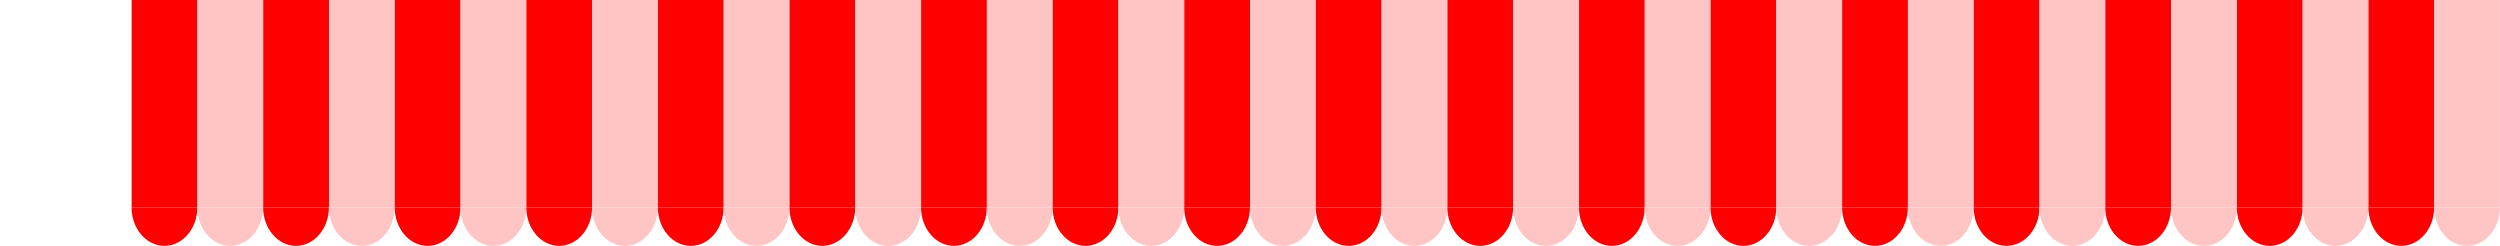 <svg id="Capa_1" data-name="Capa 1" xmlns="http://www.w3.org/2000/svg" xmlns:xlink="http://www.w3.org/1999/xlink" viewBox="0 0 3040.14 298.99"><defs><style>.cls-1{fill:none;}.cls-2{fill:red;}.cls-3{clip-path:url(#clip-path);}.cls-4{fill:#ffc5c5;}</style><clipPath id="clip-path" transform="translate(160.35 0.28)"><rect class="cls-1" x="-0.34" y="-0.28" width="2880" height="305.19"/></clipPath></defs><path class="cls-2" d="M.36,246.19v-.53" transform="translate(160.35 0.28)"/><g class="cls-3"><rect class="cls-2" x="0.09" width="79.96" height="252.22"/><path class="cls-2" d="M-80.39,251.83c0,25.9-17.9,46.89-40,46.89s-40-21-40-46.89" transform="translate(160.35 0.28)"/><rect class="cls-4" x="80.05" width="79.96" height="252.22"/><path class="cls-4" d="M-.43,251.83c0,25.9-17.9,46.89-40,46.89s-40-21-40-46.89" transform="translate(160.35 0.28)"/><rect class="cls-2" x="160.1" width="79.96" height="252.22"/><path class="cls-2" d="M79.62,251.83c0,25.9-17.9,46.89-40,46.89s-40-21-40-46.89" transform="translate(160.35 0.28)"/><rect class="cls-4" x="240.06" width="79.96" height="252.22"/><path class="cls-4" d="M159.58,251.83c0,25.9-17.9,46.89-40,46.89s-40-21-40-46.89" transform="translate(160.35 0.28)"/><rect class="cls-2" x="320.1" width="79.96" height="252.22"/><path class="cls-2" d="M239.62,251.83c0,25.9-17.89,46.89-40,46.89s-40-21-40-46.89" transform="translate(160.35 0.28)"/><rect class="cls-4" x="400.06" width="79.96" height="252.22"/><path class="cls-4" d="M319.58,251.83c0,25.9-17.89,46.89-40,46.89s-40-21-40-46.89" transform="translate(160.35 0.28)"/><rect class="cls-2" x="480.11" width="79.96" height="252.22"/><path class="cls-2" d="M399.63,251.83c0,25.9-17.9,46.89-40,46.89s-40-21-40-46.89" transform="translate(160.35 0.28)"/><rect class="cls-4" x="560.07" width="79.96" height="252.22"/><path class="cls-4" d="M479.59,251.83c0,25.9-17.9,46.89-40,46.89s-40-21-40-46.89" transform="translate(160.35 0.28)"/><rect class="cls-2" x="640.12" width="79.96" height="252.22"/><path class="cls-2" d="M559.64,251.83c0,25.9-17.9,46.89-40,46.89s-40-21-40-46.89" transform="translate(160.35 0.28)"/><rect class="cls-4" x="720.08" width="79.96" height="252.22"/><path class="cls-4" d="M639.6,251.83c0,25.9-17.9,46.89-40,46.89s-40-21-40-46.89" transform="translate(160.35 0.28)"/><rect class="cls-2" x="800.13" width="79.96" height="252.22"/><path class="cls-2" d="M719.65,251.83c0,25.9-17.9,46.89-40,46.89s-40-21-40-46.89" transform="translate(160.35 0.28)"/><rect class="cls-4" x="880.09" width="79.96" height="252.22"/><path class="cls-4" d="M799.61,251.83c0,25.9-17.9,46.89-40,46.89s-40-21-40-46.89" transform="translate(160.35 0.28)"/><rect class="cls-2" x="960.13" width="79.96" height="252.22"/><path class="cls-2" d="M879.66,251.83c0,25.9-17.9,46.89-40,46.89s-40-21-40-46.89" transform="translate(160.35 0.28)"/><rect class="cls-4" x="1040.09" width="79.96" height="252.22"/><path class="cls-4" d="M959.61,251.83c0,25.9-17.89,46.89-40,46.89s-40-21-40-46.89" transform="translate(160.35 0.28)"/><rect class="cls-2" x="1120.14" width="79.96" height="252.22"/><path class="cls-2" d="M1039.66,251.83c0,25.9-17.9,46.89-40,46.89s-40-21-40-46.89" transform="translate(160.35 0.28)"/><rect class="cls-4" x="1200.1" width="79.96" height="252.22"/><path class="cls-4" d="M1119.62,251.83c0,25.9-17.9,46.89-40,46.89s-40-21-40-46.89" transform="translate(160.35 0.28)"/><rect class="cls-2" x="1280.15" width="79.96" height="252.22"/><path class="cls-2" d="M1199.67,251.83c0,25.9-17.9,46.89-40,46.89s-40-21-40-46.89" transform="translate(160.35 0.28)"/><rect class="cls-4" x="1360.11" width="79.96" height="252.22"/><path class="cls-4" d="M1279.63,251.83c0,25.9-17.9,46.89-40,46.89s-40-21-40-46.89" transform="translate(160.35 0.28)"/><rect class="cls-2" x="1440.16" width="79.96" height="252.22"/><path class="cls-2" d="M1359.68,251.83c0,25.9-17.9,46.89-40,46.89s-40-21-40-46.89" transform="translate(160.35 0.28)"/><rect class="cls-4" x="1520.12" width="79.96" height="252.22"/><path class="cls-4" d="M1439.64,251.83c0,25.9-17.9,46.89-40,46.89s-40-21-40-46.89" transform="translate(160.35 0.28)"/><rect class="cls-2" x="1600.16" width="79.96" height="252.22"/><path class="cls-2" d="M1519.69,251.83c0,25.9-17.9,46.89-40,46.89s-40-21-40-46.89" transform="translate(160.35 0.28)"/><rect class="cls-4" x="1680.12" width="79.96" height="252.22"/><path class="cls-4" d="M1599.65,251.83c0,25.9-17.9,46.89-40,46.89s-40-21-40-46.89" transform="translate(160.35 0.28)"/><rect class="cls-2" x="1760.17" width="79.96" height="252.22"/><path class="cls-2" d="M1679.69,251.83c0,25.9-17.9,46.89-40,46.89s-40-21-40-46.89" transform="translate(160.35 0.28)"/><rect class="cls-4" x="1840.13" width="79.96" height="252.22"/><path class="cls-4" d="M1759.65,251.83c0,25.9-17.9,46.89-40,46.89s-40-21-40-46.89" transform="translate(160.35 0.28)"/><rect class="cls-2" x="1920.18" width="79.96" height="252.22"/><path class="cls-2" d="M1839.7,251.83c0,25.9-17.9,46.89-40,46.89s-40-21-40-46.89" transform="translate(160.35 0.28)"/><rect class="cls-4" x="2000.14" width="79.96" height="252.22"/><path class="cls-4" d="M1919.66,251.83c0,25.9-17.9,46.89-40,46.89s-40-21-40-46.89" transform="translate(160.35 0.28)"/><rect class="cls-2" x="2080.19" width="79.96" height="252.22"/><path class="cls-2" d="M1999.71,251.83c0,25.9-17.9,46.89-40,46.89s-40-21-40-46.89" transform="translate(160.35 0.28)"/><rect class="cls-4" x="2160.15" width="79.96" height="252.22"/><path class="cls-4" d="M2079.67,251.83c0,25.9-17.9,46.89-40,46.89s-40-21-40-46.89" transform="translate(160.35 0.28)"/><rect class="cls-2" x="2240.19" width="79.96" height="252.22"/><path class="cls-2" d="M2159.72,251.83c0,25.9-17.9,46.89-40,46.89s-40-21-40-46.89" transform="translate(160.35 0.28)"/><rect class="cls-4" x="2320.15" width="79.96" height="252.22"/><path class="cls-4" d="M2239.68,251.83c0,25.9-17.9,46.89-40,46.89s-40-21-40-46.89" transform="translate(160.35 0.28)"/><rect class="cls-2" x="2400.2" width="79.96" height="252.22"/><path class="cls-2" d="M2319.72,251.83c0,25.9-17.9,46.89-40,46.89s-40-21-40-46.89" transform="translate(160.35 0.28)"/><rect class="cls-4" x="2480.16" width="79.96" height="252.22"/><path class="cls-4" d="M2399.68,251.83c0,25.9-17.9,46.89-40,46.89s-40-21-40-46.89" transform="translate(160.35 0.28)"/><rect class="cls-2" x="2560.21" width="79.96" height="252.22"/><path class="cls-2" d="M2479.73,251.83c0,25.9-17.9,46.89-40,46.89s-40-21-40-46.89" transform="translate(160.35 0.28)"/><rect class="cls-4" x="2640.17" width="79.96" height="252.22"/><path class="cls-4" d="M2559.69,251.83c0,25.9-17.9,46.89-40,46.89s-40-21-40-46.89" transform="translate(160.35 0.28)"/><rect class="cls-2" x="2720.22" width="79.96" height="252.22"/><path class="cls-2" d="M2639.74,251.83c0,25.9-17.9,46.89-40,46.89s-40-21-40-46.89" transform="translate(160.35 0.28)"/><rect class="cls-4" x="2800.18" width="79.96" height="252.22"/><path class="cls-4" d="M2719.7,251.83c0,25.9-17.9,46.89-40,46.89s-40-21-40-46.89" transform="translate(160.35 0.28)"/><rect class="cls-2" x="2880.22" width="79.96" height="252.22"/><path class="cls-2" d="M2799.75,251.83c0,25.9-17.9,46.89-40,46.89s-40-21-40-46.89" transform="translate(160.35 0.28)"/><rect class="cls-4" x="2960.18" width="79.96" height="252.22"/><path class="cls-4" d="M2879.71,251.83c0,25.9-17.9,46.89-40,46.89s-40-21-40-46.89" transform="translate(160.35 0.28)"/></g></svg>